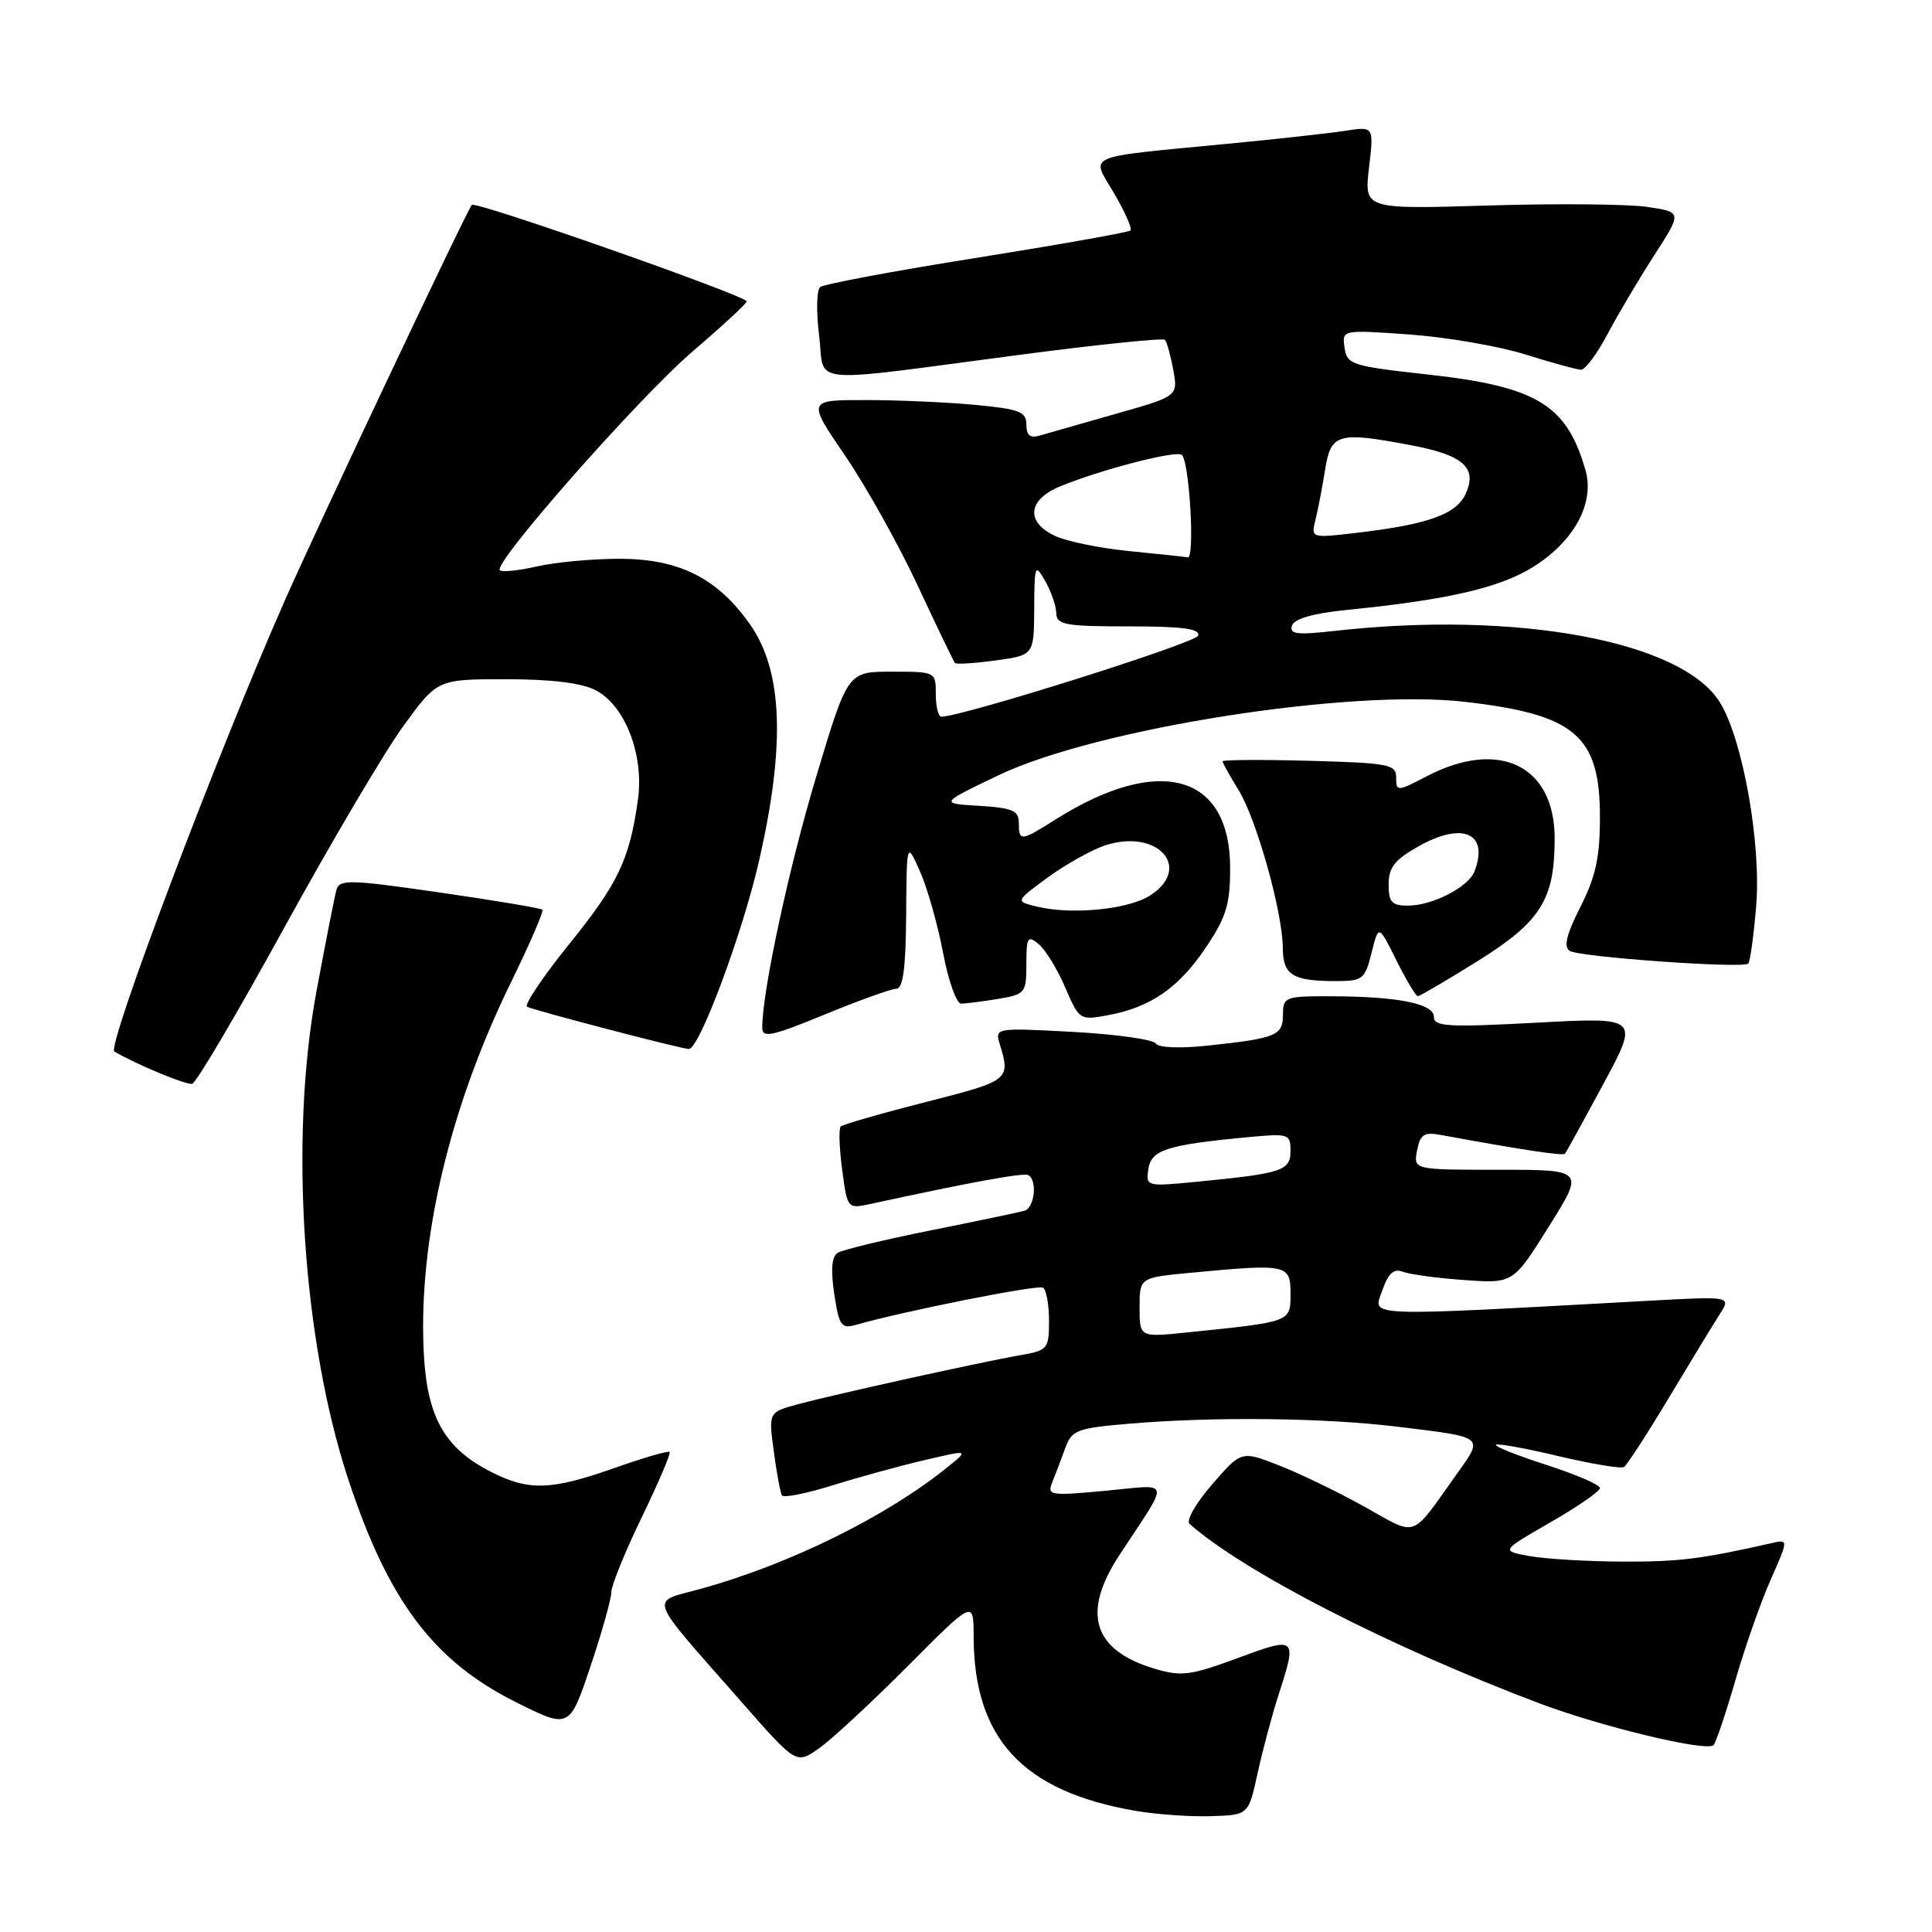 <?xml version="1.0" encoding="UTF-8" standalone="no"?>
<!DOCTYPE svg PUBLIC "-//W3C//DTD SVG 1.1//EN" "http://www.w3.org/Graphics/SVG/1.1/DTD/svg11.dtd" >
<svg xmlns="http://www.w3.org/2000/svg" xmlns:xlink="http://www.w3.org/1999/xlink" version="1.1" viewBox="0 0 256 256">
 <g >
 <path fill="currentColor"
d=" M 166.63 235.00 C 167.29 231.97 168.54 227.29 169.41 224.59 C 171.90 216.88 171.83 216.81 163.98 219.71 C 157.73 222.02 156.53 222.17 152.98 221.11 C 144.80 218.66 143.28 213.73 148.35 206.02 C 155.11 195.73 155.32 196.71 146.52 197.53 C 139.10 198.23 138.72 198.16 139.44 196.38 C 139.86 195.35 140.63 193.33 141.15 191.89 C 142.02 189.48 142.67 189.24 149.70 188.64 C 160.86 187.70 175.38 187.86 185.03 189.03 C 196.84 190.46 196.61 190.28 193.08 195.24 C 186.82 204.04 187.95 203.63 180.82 199.66 C 177.35 197.72 172.25 195.26 169.50 194.18 C 164.49 192.22 164.49 192.22 160.62 196.68 C 158.48 199.13 157.14 201.49 157.62 201.92 C 164.83 208.29 184.15 218.21 203.92 225.68 C 212.15 228.80 226.26 232.18 227.06 231.23 C 227.40 230.83 228.71 226.93 229.97 222.57 C 231.23 218.21 233.33 212.24 234.63 209.30 C 236.99 203.96 236.99 203.96 234.75 204.47 C 225.45 206.58 222.51 206.95 215.00 206.92 C 210.32 206.90 204.78 206.57 202.68 206.19 C 198.86 205.50 198.86 205.50 205.43 201.72 C 209.04 199.65 212.00 197.60 212.00 197.17 C 212.00 196.74 208.81 195.37 204.92 194.11 C 201.02 192.86 198.01 191.66 198.22 191.44 C 198.43 191.23 202.18 191.91 206.53 192.95 C 210.89 193.98 214.78 194.63 215.18 194.39 C 215.58 194.14 218.25 190.02 221.13 185.22 C 224.01 180.42 227.04 175.43 227.88 174.13 C 229.39 171.76 229.39 171.76 218.44 172.36 C 180.12 174.46 181.92 174.53 183.14 171.04 C 183.95 168.72 184.67 168.05 185.87 168.51 C 186.77 168.86 190.43 169.36 194.00 169.61 C 200.50 170.08 200.50 170.08 205.22 162.54 C 209.95 155.00 209.95 155.00 198.61 155.00 C 187.28 155.00 187.28 155.00 187.77 152.45 C 188.17 150.32 188.69 149.98 190.88 150.38 C 201.59 152.35 207.13 153.19 207.38 152.87 C 207.54 152.67 209.82 148.51 212.45 143.64 C 217.22 134.78 217.22 134.78 203.61 135.51 C 191.89 136.14 190.00 136.03 190.00 134.75 C 190.00 132.98 185.23 132.03 176.25 132.01 C 170.29 132.00 170.00 132.11 170.00 134.43 C 170.00 137.22 169.14 137.57 160.13 138.54 C 156.33 138.95 153.50 138.83 153.13 138.26 C 152.78 137.73 147.85 137.04 142.16 136.73 C 131.91 136.18 131.82 136.20 132.47 138.34 C 133.92 143.09 133.80 143.19 122.70 146.02 C 116.76 147.53 111.67 149.00 111.40 149.27 C 111.12 149.54 111.21 152.11 111.59 154.98 C 112.28 160.19 112.28 160.19 115.39 159.52 C 128.78 156.61 135.61 155.37 136.25 155.71 C 137.48 156.38 137.10 160.03 135.75 160.43 C 135.06 160.63 129.48 161.80 123.34 163.03 C 117.20 164.26 111.65 165.60 111.01 166.00 C 110.21 166.49 110.06 168.22 110.54 171.44 C 111.17 175.65 111.48 176.10 113.38 175.56 C 119.89 173.70 137.51 170.20 138.20 170.62 C 138.64 170.89 139.00 172.87 139.00 175.01 C 139.00 178.73 138.83 178.94 135.25 179.56 C 130.30 180.41 110.67 184.74 105.73 186.07 C 101.83 187.12 101.83 187.12 102.53 192.31 C 102.91 195.17 103.40 197.79 103.61 198.15 C 103.82 198.50 106.80 197.91 110.25 196.84 C 113.69 195.76 119.19 194.25 122.47 193.48 C 128.44 192.08 128.44 192.08 125.47 194.47 C 117.33 201.02 104.55 207.31 92.74 210.56 C 86.05 212.40 85.55 211.06 98.23 225.49 C 105.50 233.78 105.50 233.78 108.50 231.68 C 110.15 230.53 115.44 225.63 120.25 220.80 C 129.00 212.01 129.00 212.01 129.01 216.76 C 129.02 230.39 135.50 237.38 150.53 239.96 C 153.26 240.42 157.73 240.74 160.46 240.65 C 165.43 240.50 165.43 240.50 166.63 235.00 Z  M 81.00 210.99 C 81.00 210.11 82.81 205.64 85.03 201.06 C 87.25 196.48 88.91 192.58 88.73 192.39 C 88.54 192.21 85.26 193.16 81.45 194.51 C 72.99 197.49 70.06 197.58 65.04 195.02 C 58.90 191.89 56.58 187.77 56.15 179.23 C 55.40 164.45 59.55 146.82 67.69 130.20 C 70.19 125.09 72.07 120.74 71.87 120.54 C 71.67 120.34 65.54 119.31 58.26 118.26 C 46.30 116.53 44.98 116.50 44.58 117.92 C 44.33 118.79 43.14 124.87 41.92 131.43 C 38.33 150.82 40.08 177.58 46.13 195.97 C 51.45 212.12 57.41 220.06 68.33 225.53 C 75.45 229.09 75.45 229.09 78.23 220.84 C 79.75 216.30 81.00 211.87 81.00 210.99 Z  M 37.65 122.95 C 43.81 111.73 50.90 99.72 53.40 96.27 C 57.95 90.00 57.95 90.00 67.03 90.00 C 73.03 90.00 77.06 90.49 78.93 91.46 C 82.83 93.48 85.36 100.03 84.53 105.97 C 83.42 113.90 81.92 117.05 75.43 125.09 C 71.94 129.41 69.43 133.15 69.84 133.40 C 70.53 133.82 90.34 139.00 91.28 139.00 C 92.68 139.00 98.46 123.46 100.63 113.85 C 104.09 98.58 103.70 88.87 99.37 82.72 C 95.05 76.58 89.96 74.03 82.00 74.04 C 78.42 74.05 73.53 74.50 71.12 75.06 C 68.71 75.61 66.51 75.84 66.23 75.56 C 65.30 74.63 84.75 52.57 91.85 46.50 C 95.71 43.20 98.90 40.25 98.94 39.94 C 99.02 39.24 63.06 26.61 62.52 27.15 C 61.93 27.74 42.31 69.24 37.77 79.50 C 28.94 99.46 14.10 138.72 15.15 139.33 C 18.02 141.03 24.73 143.81 25.47 143.61 C 26.01 143.47 31.49 134.17 37.65 122.95 Z  M 118.75 131.02 C 119.66 131.01 120.02 128.34 120.07 121.25 C 120.14 111.50 120.14 111.50 121.92 115.50 C 122.89 117.70 124.26 122.54 124.96 126.25 C 125.66 129.96 126.74 133.00 127.36 132.99 C 127.99 132.98 130.19 132.70 132.25 132.36 C 135.85 131.76 136.00 131.58 136.00 127.75 C 136.00 124.16 136.17 123.89 137.64 125.11 C 138.54 125.86 140.12 128.44 141.15 130.85 C 142.99 135.14 143.09 135.21 146.76 134.53 C 152.42 133.50 156.16 130.92 159.75 125.60 C 162.48 121.54 163.00 119.86 163.00 115.02 C 163.00 102.53 153.59 99.92 139.84 108.60 C 135.25 111.50 135.00 111.52 135.00 109.05 C 135.00 107.41 134.18 107.05 129.75 106.78 C 124.50 106.46 124.50 106.46 132.32 102.72 C 145.30 96.52 178.88 91.24 194.14 93.00 C 208.73 94.68 212.00 97.47 212.00 108.26 C 212.00 113.60 211.44 116.17 209.41 120.17 C 207.55 123.85 207.16 125.48 208.00 126.00 C 209.33 126.82 230.97 128.36 231.65 127.68 C 231.90 127.44 232.37 124.02 232.70 120.08 C 233.39 111.86 230.95 98.09 227.93 93.12 C 222.96 84.95 200.99 80.87 176.74 83.61 C 171.84 84.16 170.82 84.03 171.20 82.89 C 171.50 81.98 174.01 81.27 178.44 80.82 C 191.90 79.48 198.81 77.87 203.25 75.06 C 208.64 71.64 211.33 66.62 210.08 62.29 C 207.60 53.63 203.64 51.22 189.23 49.63 C 179.09 48.51 178.48 48.31 178.16 46.07 C 177.82 43.69 177.82 43.69 186.75 44.32 C 191.66 44.67 198.56 45.86 202.09 46.96 C 205.62 48.07 208.95 48.98 209.50 48.99 C 210.05 48.99 211.63 46.88 213.00 44.28 C 214.38 41.68 217.16 36.98 219.19 33.83 C 222.89 28.11 222.89 28.11 218.30 27.42 C 215.77 27.04 206.29 26.95 197.23 27.23 C 180.76 27.73 180.76 27.73 181.40 22.23 C 182.05 16.74 182.05 16.74 178.27 17.33 C 176.20 17.65 169.32 18.41 163.00 19.02 C 143.22 20.93 144.54 20.36 147.61 25.59 C 149.06 28.07 150.04 30.29 149.80 30.54 C 149.55 30.78 140.38 32.41 129.43 34.16 C 118.47 35.90 109.12 37.65 108.66 38.05 C 108.20 38.45 108.15 41.34 108.54 44.48 C 109.37 51.12 106.13 50.82 135.69 46.94 C 145.70 45.63 154.10 44.77 154.36 45.03 C 154.61 45.29 155.11 47.08 155.46 49.00 C 156.10 52.50 156.10 52.50 147.80 54.85 C 143.24 56.15 138.71 57.44 137.75 57.72 C 136.50 58.09 136.00 57.67 136.00 56.26 C 136.00 54.56 135.09 54.20 129.25 53.65 C 125.54 53.30 119.00 53.01 114.73 53.01 C 106.95 53.00 106.95 53.00 112.00 60.41 C 114.78 64.48 119.11 72.25 121.63 77.66 C 124.16 83.07 126.36 87.66 126.54 87.85 C 126.72 88.05 129.15 87.89 131.94 87.51 C 137.00 86.81 137.00 86.81 137.04 80.66 C 137.07 74.81 137.14 74.63 138.50 77.00 C 139.29 78.38 139.95 80.29 139.96 81.25 C 140.00 82.79 141.14 83.00 149.58 83.00 C 156.72 83.00 159.06 83.31 158.76 84.23 C 158.43 85.20 127.84 94.86 124.75 94.97 C 124.34 94.99 124.00 93.65 124.00 92.00 C 124.00 89.01 123.98 89.00 118.17 89.00 C 112.33 89.00 112.33 89.00 108.20 102.75 C 104.55 114.86 101.01 131.31 101.00 136.17 C 101.00 137.58 102.24 137.32 109.25 134.44 C 113.79 132.57 118.06 131.03 118.75 131.02 Z  M 195.78 127.36 C 204.17 122.13 206.00 119.21 206.00 111.09 C 206.00 101.44 198.64 97.86 189.07 102.85 C 185.12 104.90 185.00 104.91 185.00 103.04 C 185.00 101.28 184.07 101.10 173.50 100.81 C 167.17 100.64 162.00 100.67 162.00 100.88 C 162.00 101.09 162.95 102.80 164.11 104.68 C 166.50 108.54 169.96 120.89 169.98 125.64 C 170.00 129.20 171.29 130.00 176.98 130.00 C 180.56 130.00 180.86 129.77 181.74 126.25 C 182.67 122.50 182.67 122.50 185.03 127.25 C 186.33 129.86 187.61 132.00 187.87 132.00 C 188.12 132.00 191.68 129.91 195.78 127.36 Z  M 151.00 173.24 C 151.00 169.29 151.00 169.29 157.75 168.65 C 170.58 167.44 171.00 167.53 171.00 171.41 C 171.00 175.20 171.20 175.13 157.25 176.56 C 151.00 177.20 151.00 177.20 151.00 173.24 Z  M 152.16 154.92 C 152.53 152.37 154.60 151.70 165.25 150.69 C 170.77 150.17 171.00 150.24 171.00 152.49 C 171.00 155.13 169.94 155.48 158.66 156.58 C 151.91 157.24 151.83 157.22 152.16 154.92 Z  M 137.50 120.15 C 134.50 119.44 134.50 119.44 138.83 116.27 C 141.21 114.53 144.63 112.62 146.43 112.02 C 153.34 109.74 158.07 114.94 152.44 118.63 C 149.60 120.49 142.12 121.25 137.50 120.15 Z  M 149.50 73.01 C 145.65 72.62 141.26 71.72 139.75 70.99 C 135.91 69.16 136.19 66.24 140.37 64.49 C 145.69 62.27 155.94 59.61 156.61 60.28 C 157.62 61.29 158.34 74.01 157.39 73.85 C 156.90 73.77 153.35 73.39 149.50 73.01 Z  M 174.30 68.90 C 174.63 67.58 175.21 64.59 175.58 62.25 C 176.35 57.41 177.26 57.15 187.10 59.02 C 193.90 60.31 195.78 62.00 194.22 65.41 C 192.97 68.16 189.23 69.50 179.60 70.62 C 173.74 71.31 173.71 71.29 174.30 68.90 Z  M 184.00 117.18 C 184.00 114.94 184.81 113.91 188.00 112.12 C 193.84 108.84 197.32 110.41 195.38 115.46 C 194.58 117.55 189.81 120.00 186.55 120.00 C 184.42 120.00 184.00 119.54 184.00 117.18 Z "/>
</g>
</svg>